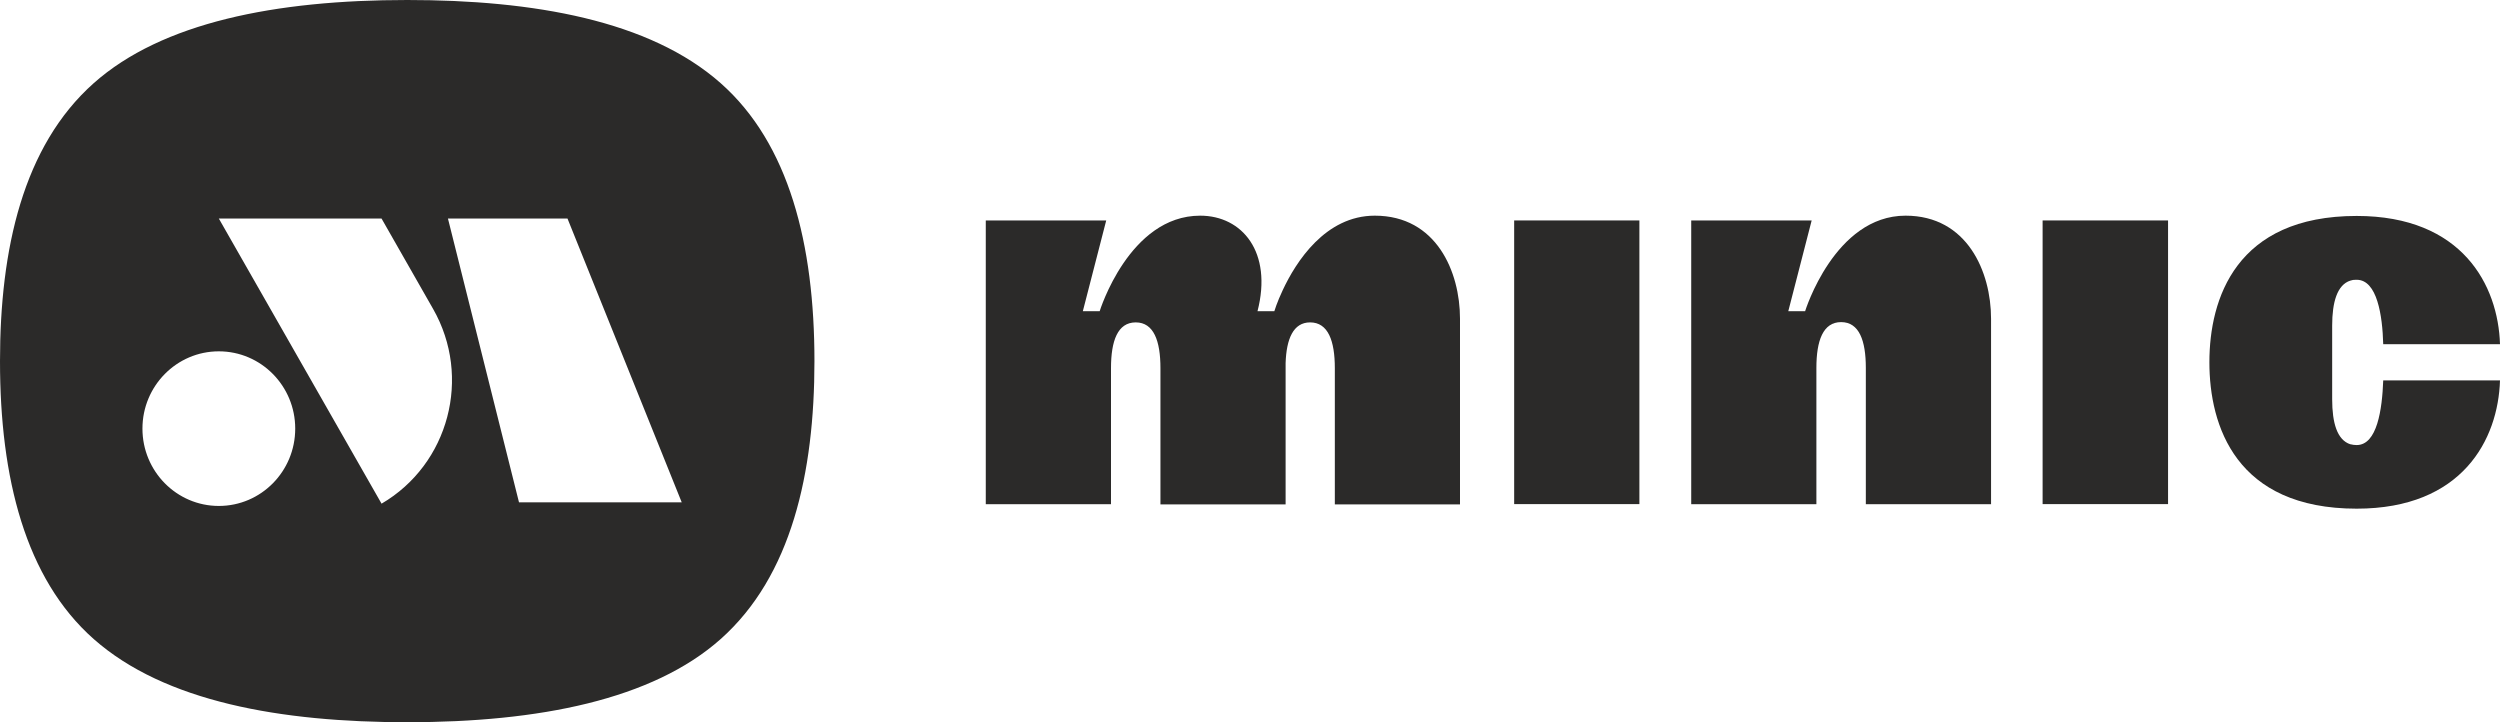 <svg width="45" height="13" viewBox="0 0 45 13" fill="none" xmlns="http://www.w3.org/2000/svg">
<path fill-rule="evenodd" clip-rule="evenodd" d="M7.33 0C9.601 0 11.695 0.366 12.972 1.497C14.204 2.586 14.66 4.398 14.66 6.5C14.66 8.514 14.246 10.37 12.972 11.503C11.744 12.595 9.7 13 7.33 13C5.059 13 2.965 12.633 1.687 11.503C0.456 10.415 0 8.602 0 6.5C0 4.486 0.413 2.63 1.687 1.497C2.916 0.405 4.96 0 7.33 0ZM7.796 5.561C8.496 6.788 8.081 8.357 6.868 9.066L3.939 3.934L6.868 3.934L7.796 5.561ZM5.314 7.715C5.314 6.947 4.699 6.324 3.939 6.324C3.18 6.324 2.564 6.947 2.564 7.715C2.564 8.484 3.18 9.107 3.939 9.107C4.699 9.107 5.314 8.484 5.314 7.715ZM10.215 3.934L12.271 9.042L9.342 9.042L8.063 3.934L10.215 3.934Z" fill="#2B2A29"/>
<path d="M29.509 3.968H27.255V5.779V9.074H29.509V3.968Z" fill="#2B2A29"/>
<path d="M39.025 3.968H36.767V5.779V9.074H39.025V3.968Z" fill="#2B2A29"/>
<path d="M34.3 3.882C33.022 3.882 32.492 5.602 32.492 5.602H32.189L32.61 3.968H30.442V9.075H32.695V6.622C32.695 6.133 32.814 5.798 33.14 5.798C33.467 5.798 33.585 6.133 33.585 6.622V9.075H35.839V5.736C35.839 4.897 35.413 3.882 34.3 3.882Z" fill="#2B2A29"/>
<path d="M24.746 3.882C23.856 3.882 23.326 4.715 23.089 5.223C22.985 5.443 22.938 5.602 22.938 5.602C22.938 5.602 22.829 5.602 22.635 5.602C22.909 4.538 22.36 3.882 21.603 3.882C20.324 3.882 19.794 5.602 19.794 5.602H19.491L19.912 3.968H17.744V9.075H19.998V6.627C19.998 6.138 20.116 5.803 20.443 5.803C20.769 5.803 20.888 6.138 20.888 6.627V9.079H23.141V6.536C23.155 6.1 23.279 5.803 23.582 5.803C23.908 5.803 24.027 6.138 24.027 6.627V9.079H26.28V5.736C26.28 4.897 25.859 3.882 24.746 3.882Z" fill="#2B2A29"/>
<path d="M42.42 8.011C42.382 8.011 42.344 8.006 42.311 7.997H42.306C42.069 7.92 41.979 7.614 41.979 7.187V6.521V5.86C41.979 5.439 42.069 5.127 42.306 5.051H42.311C42.349 5.036 42.387 5.036 42.42 5.036C42.789 5.036 42.884 5.678 42.898 6.196C42.978 6.196 45 6.196 45 6.196C44.967 5.137 44.323 3.887 42.42 3.887C40.247 3.887 39.769 5.377 39.769 6.521C39.769 7.666 40.247 9.156 42.42 9.156C44.323 9.156 44.967 7.911 45 6.847C45 6.847 42.978 6.847 42.898 6.847C42.879 7.369 42.789 8.011 42.42 8.011Z" fill="#2B2A29"/>
</svg>
